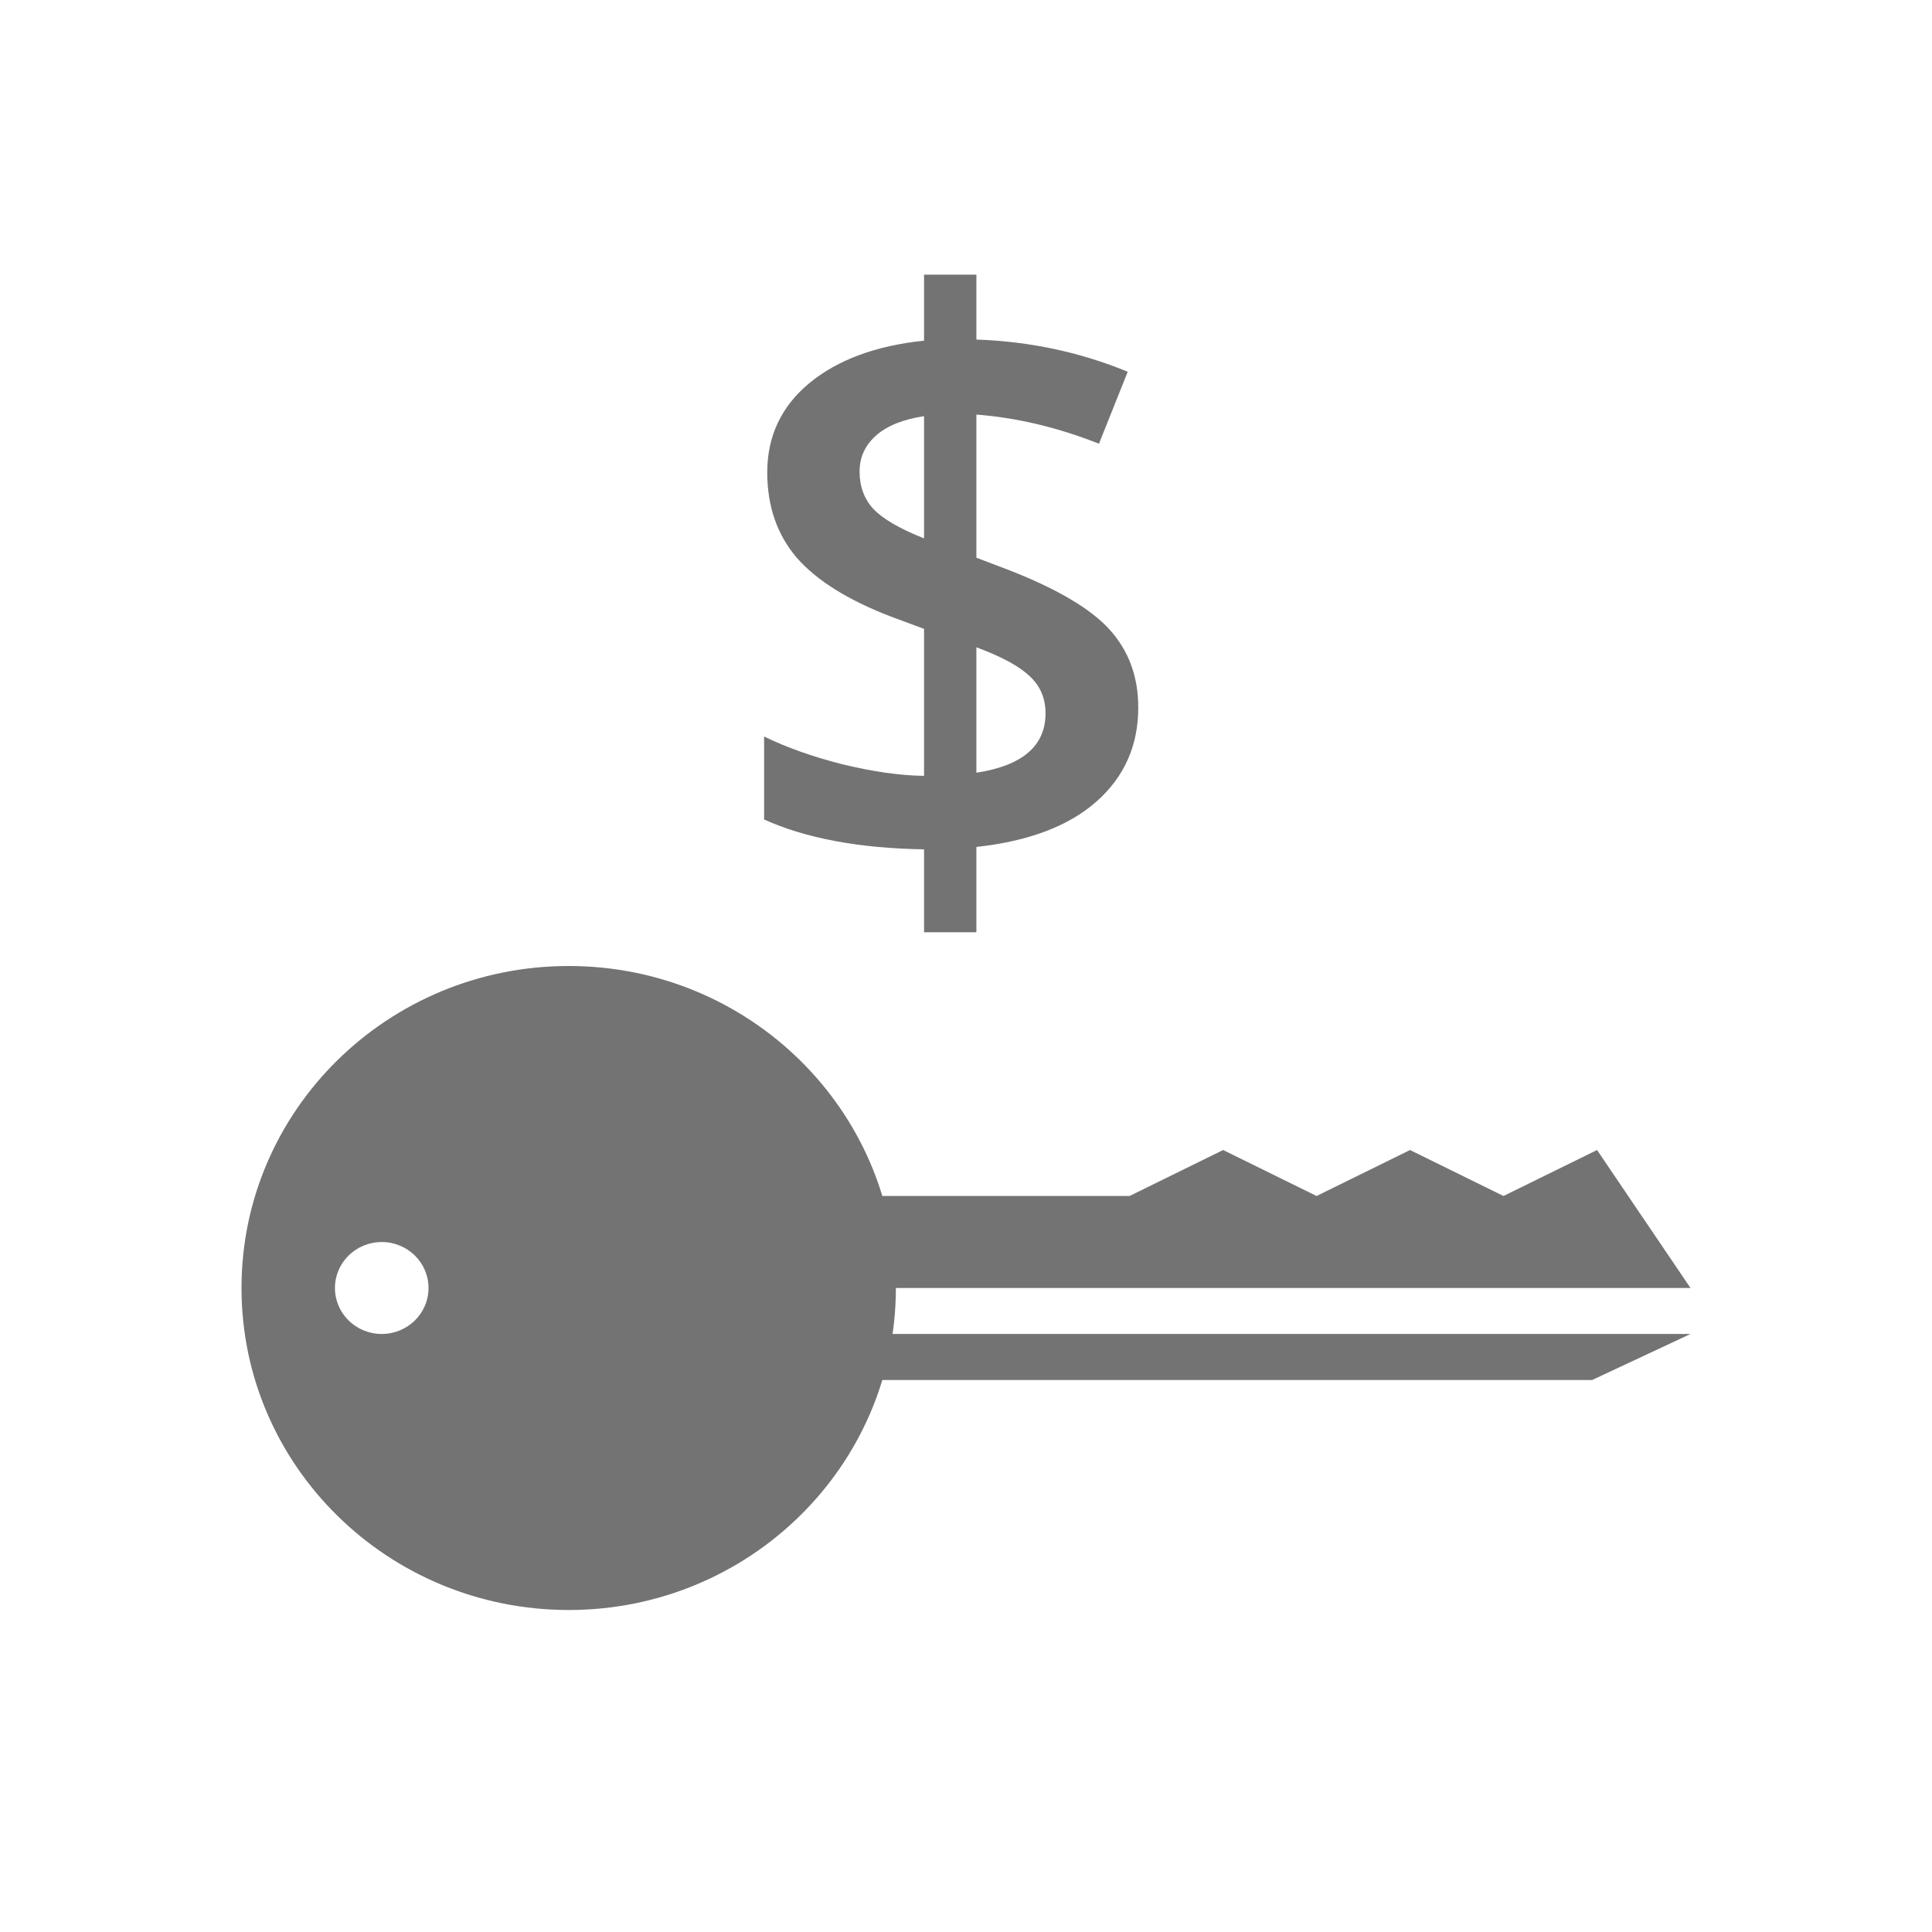 <svg width="24" height="24" viewBox="0 0 24 24" fill="none" xmlns="http://www.w3.org/2000/svg">
<path fill-rule="evenodd" clip-rule="evenodd" d="M7.065 20C9.309 20 11.129 18.209 11.129 16C11.129 13.791 9.309 12 7.065 12C4.82 12 3 13.791 3 16C3 18.209 4.82 20 7.065 20ZM4.742 16.571C5.063 16.571 5.323 16.316 5.323 16C5.323 15.684 5.063 15.429 4.742 15.429C4.421 15.429 4.161 15.684 4.161 16C4.161 16.316 4.421 16.571 4.742 16.571Z" fill="#737373"/>
<path d="M14.14 8.788C14.14 9.26 13.968 9.649 13.623 9.955C13.278 10.261 12.78 10.45 12.129 10.521V11.581H11.479V10.551C10.672 10.538 10.01 10.414 9.492 10.18V9.149C9.772 9.286 10.099 9.402 10.473 9.496C10.848 9.587 11.183 9.634 11.479 9.638V7.812L11.069 7.66C10.535 7.455 10.145 7.211 9.897 6.928C9.653 6.641 9.531 6.288 9.531 5.868C9.531 5.419 9.705 5.049 10.053 4.76C10.405 4.47 10.88 4.294 11.479 4.232V3.412H12.129V4.218C12.79 4.241 13.416 4.374 14.009 4.618L13.652 5.512C13.141 5.31 12.633 5.189 12.129 5.15V6.928L12.5 7.069C13.118 7.307 13.546 7.558 13.784 7.821C14.022 8.085 14.14 8.407 14.14 8.788ZM12.988 8.861C12.988 8.673 12.921 8.518 12.788 8.397C12.658 8.274 12.438 8.155 12.129 8.041V9.599C12.702 9.511 12.988 9.265 12.988 8.861ZM10.678 5.858C10.678 6.044 10.736 6.199 10.849 6.322C10.967 6.446 11.177 6.568 11.479 6.688V5.17C11.219 5.209 11.02 5.289 10.884 5.409C10.747 5.53 10.678 5.679 10.678 5.858Z" fill="#737373"/>
<path d="M19.778 17.143H10.61H8.806V16.571H21L19.778 17.143Z" fill="#737373"/>
<path d="M21 16H8.806V14.857H14.032L15.194 14.286L16.355 14.857L17.516 14.286L18.677 14.857L19.839 14.286L21 16Z" fill="#737373"/>
</svg>
